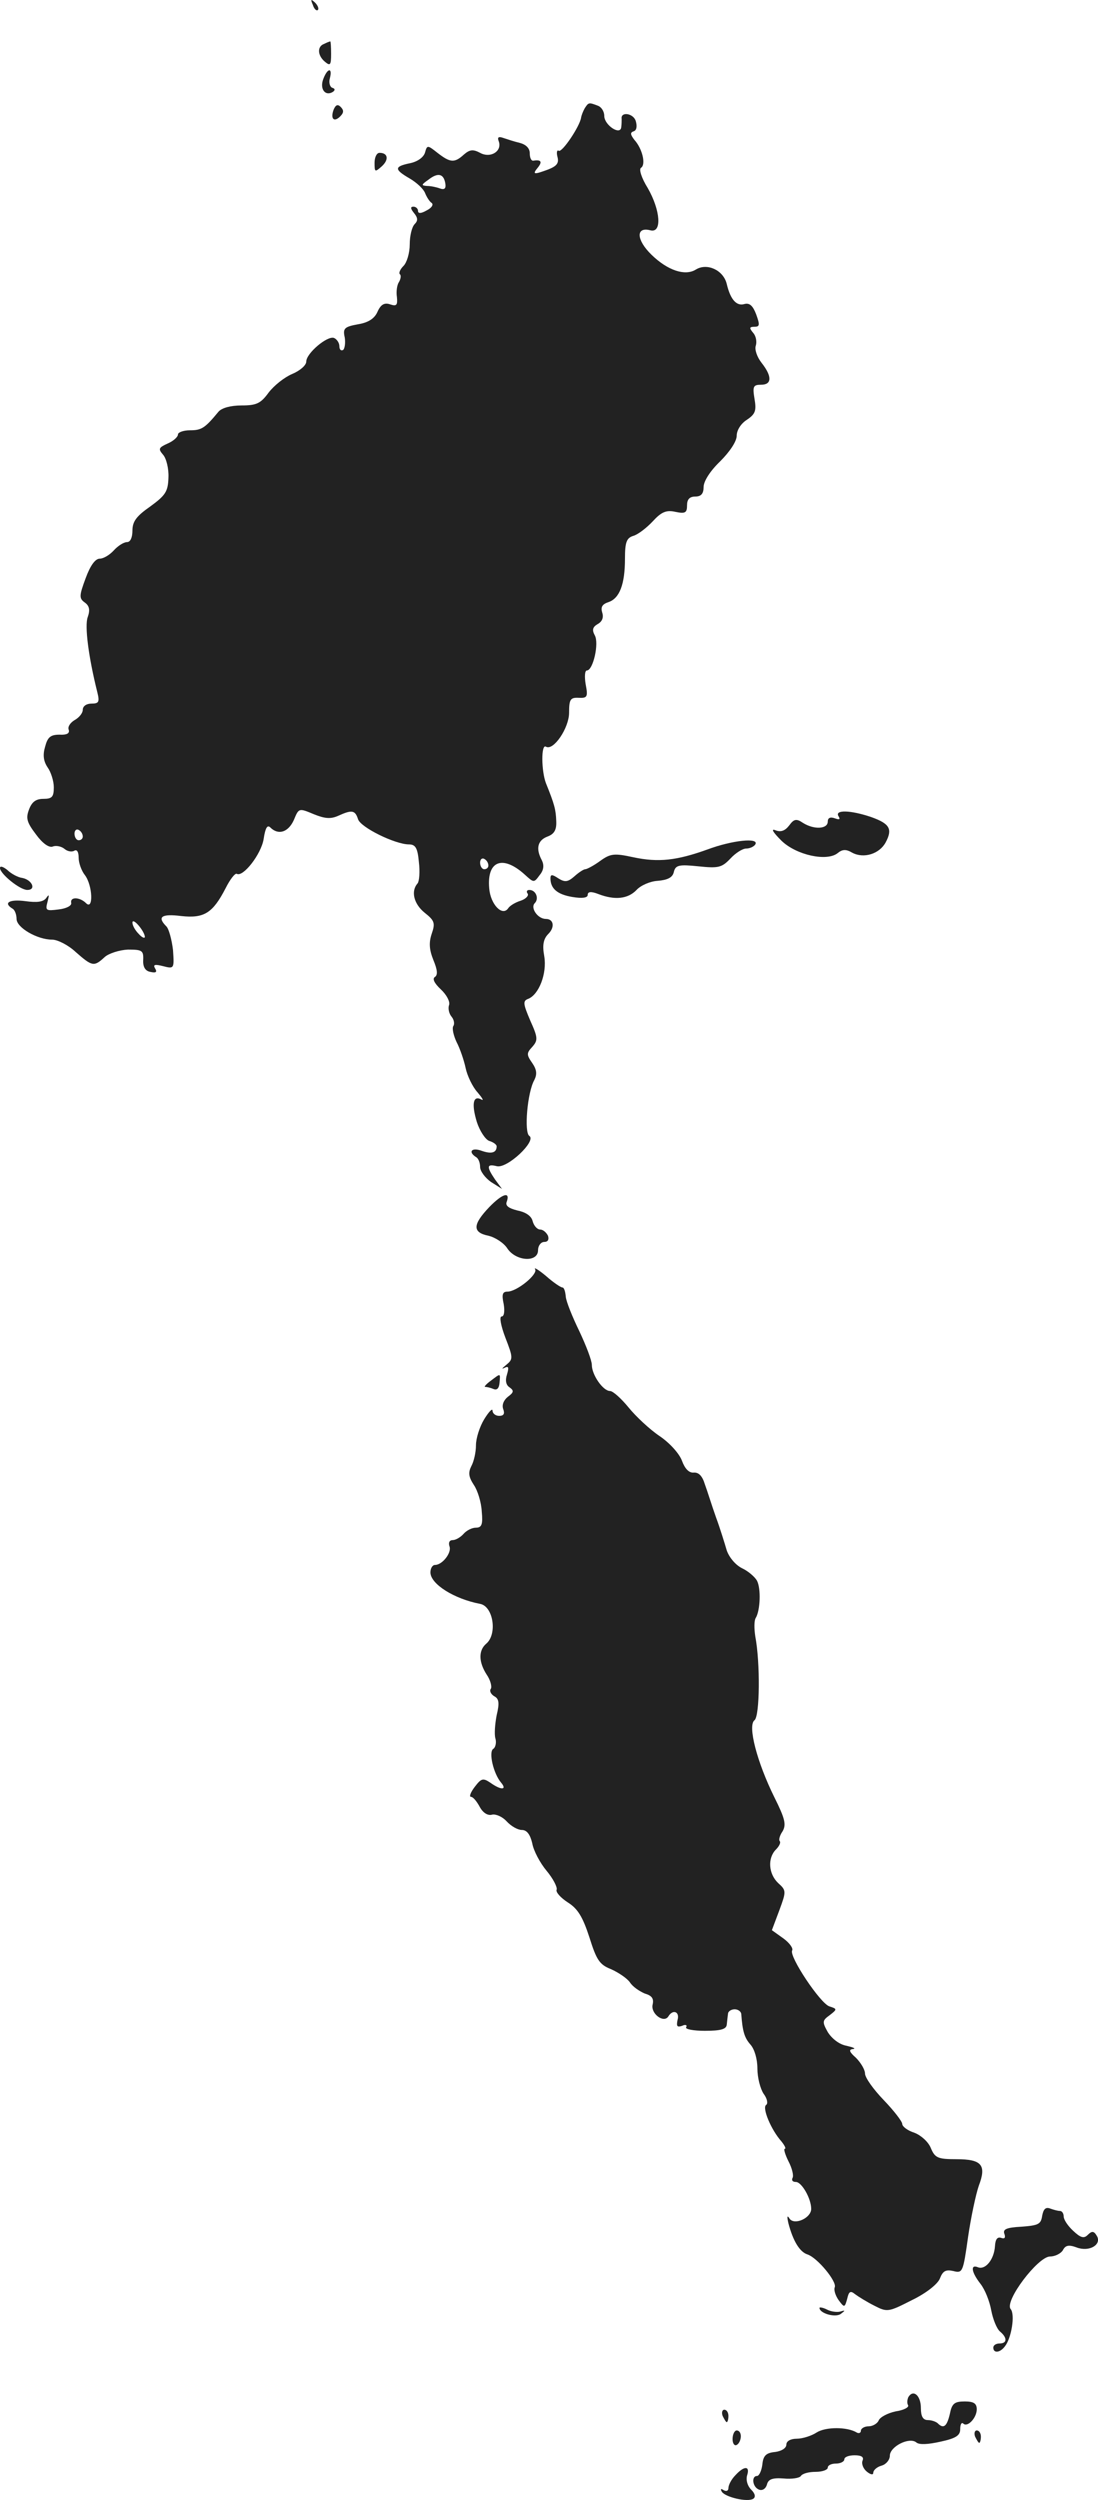 <?xml version="1.0" standalone="no"?>
<!DOCTYPE svg PUBLIC "-//W3C//DTD SVG 20010904//EN"
 "http://www.w3.org/TR/2001/REC-SVG-20010904/DTD/svg10.dtd">
<svg version="1.0" xmlns="http://www.w3.org/2000/svg"
 width="265.295pt" height="603.697pt" viewBox="0 0 265.295 603.697"
 preserveAspectRatio="xMidYMid meet">
<g transform="translate(-792,1253.907) scale(0.1,-0.1)"
fill="#222222" stroke="none">
<path d="M8676 12527 c3 -10 9 -15 12 -12 3 3 0 11 -7 18 -10 9 -11 8 -5 -6z"/>
<path d="M8703 12433 c-17 -6 -16 -28 2 -43 13 -11 15 -8 15 19 0 17 -1 31 -2
30 -2 0 -9 -3 -15 -6z"/>
<path d="M8701 12348 c-9 -24 5 -42 23 -31 6 4 6 8 -1 10 -6 2 -9 13 -6 23 7
27 -6 25 -16 -2z"/>
<path d="M8726 12274 c-8 -22 1 -31 16 -16 9 9 9 15 1 23 -7 7 -12 5 -17 -7z"/>
<path d="M9333 12278 c-4 -7 -8 -17 -9 -23 -3 -21 -46 -85 -54 -80 -4 3 -6 -4
-3 -15 4 -15 -2 -22 -22 -30 -35 -13 -40 -13 -25 5 11 14 7 19 -12 16 -5 0 -8
8 -8 18 0 12 -9 21 -24 25 -13 3 -31 9 -40 12 -11 4 -15 2 -11 -8 9 -24 -20
-42 -45 -28 -17 9 -25 8 -39 -4 -23 -21 -33 -20 -64 4 -24 19 -25 19 -30 1 -3
-11 -17 -22 -36 -26 -39 -8 -39 -15 -1 -37 17 -10 33 -25 37 -35 4 -10 11 -21
16 -24 5 -4 0 -12 -12 -18 -14 -8 -21 -8 -21 -1 0 5 -5 10 -11 10 -8 0 -7 -5
1 -15 10 -12 10 -19 2 -27 -7 -7 -12 -29 -12 -49 0 -21 -7 -44 -15 -52 -8 -8
-12 -17 -9 -20 4 -3 2 -12 -2 -19 -5 -7 -7 -24 -5 -36 2 -20 -1 -23 -16 -18
-14 5 -23 0 -31 -18 -7 -16 -22 -26 -47 -30 -33 -6 -37 -10 -32 -32 2 -13 0
-27 -4 -30 -5 -3 -9 1 -9 9 0 8 -6 17 -13 20 -16 6 -67 -37 -67 -57 0 -9 -15
-22 -34 -30 -19 -8 -44 -28 -57 -45 -19 -26 -29 -31 -65 -31 -27 0 -48 -6 -56
-15 -33 -40 -41 -45 -69 -45 -16 0 -29 -5 -29 -10 0 -6 -11 -16 -25 -22 -22
-10 -23 -13 -11 -27 8 -9 14 -34 13 -55 -1 -34 -7 -43 -44 -70 -33 -23 -43
-36 -43 -58 0 -17 -5 -28 -13 -28 -8 0 -22 -9 -32 -20 -10 -11 -25 -20 -34
-20 -11 0 -23 -17 -34 -47 -16 -43 -16 -49 -2 -59 11 -8 13 -18 7 -35 -8 -21
2 -97 23 -181 6 -24 4 -28 -14 -28 -12 0 -21 -6 -21 -15 0 -8 -9 -19 -20 -25
-10 -6 -17 -16 -14 -23 3 -9 -5 -13 -22 -12 -22 0 -29 -6 -35 -29 -6 -20 -4
-35 6 -50 8 -11 15 -33 15 -48 0 -23 -4 -28 -25 -28 -18 0 -28 -7 -35 -26 -8
-21 -5 -31 17 -60 16 -22 32 -33 41 -29 8 3 21 0 28 -6 7 -6 18 -8 24 -4 6 3
10 -3 10 -17 0 -13 7 -32 15 -42 19 -25 21 -86 3 -68 -15 15 -39 16 -36 1 2
-7 -12 -14 -30 -16 -31 -4 -33 -3 -27 19 4 16 4 19 -3 9 -7 -10 -22 -12 -51
-8 -38 5 -54 -4 -31 -18 6 -3 10 -15 10 -25 0 -21 50 -50 86 -50 13 0 39 -13
57 -30 40 -35 44 -36 70 -12 10 9 36 17 56 18 34 0 38 -2 37 -25 -1 -17 5 -27
18 -29 13 -3 16 0 11 8 -6 10 -1 11 19 6 27 -7 27 -6 24 39 -3 25 -10 51 -16
57 -23 23 -12 31 36 25 55 -6 76 7 107 67 11 22 23 37 27 35 15 -9 59 47 65
84 4 27 9 35 16 28 20 -20 44 -11 57 18 12 29 12 29 48 14 27 -11 41 -12 59
-4 33 15 41 14 48 -8 6 -20 90 -61 123 -61 16 0 21 -9 24 -42 3 -24 1 -47 -3
-52 -17 -19 -9 -50 17 -71 24 -19 26 -25 17 -51 -7 -21 -6 -38 4 -63 10 -24
11 -36 4 -41 -7 -4 -2 -15 14 -30 14 -13 23 -30 20 -38 -3 -8 0 -21 6 -28 6
-7 8 -18 4 -23 -3 -6 1 -23 8 -38 8 -15 18 -44 22 -63 4 -19 17 -46 29 -59 11
-13 16 -21 9 -17 -20 11 -24 -11 -11 -54 7 -22 21 -43 30 -46 10 -3 18 -9 18
-13 0 -16 -13 -19 -36 -11 -24 9 -34 -2 -14 -15 6 -3 10 -14 10 -24 0 -10 12
-26 26 -36 l27 -17 -17 23 c-21 31 -20 38 4 32 25 -7 97 61 79 73 -13 8 -5
105 12 135 7 14 6 25 -5 41 -14 20 -14 24 0 39 14 16 14 22 -5 64 -17 40 -18
47 -5 52 26 10 46 61 39 103 -5 27 -2 42 10 54 16 16 13 36 -6 36 -20 0 -38
27 -27 38 11 11 3 32 -13 32 -6 0 -8 -4 -4 -9 3 -5 -5 -13 -17 -17 -13 -4 -26
-12 -30 -18 -14 -21 -43 9 -46 48 -6 67 33 81 86 33 22 -20 22 -20 36 -1 10
12 11 24 5 36 -15 28 -10 48 14 57 16 6 22 16 21 37 -1 28 -4 40 -25 92 -11
29 -12 95 0 88 18 -11 56 45 56 82 0 32 3 37 23 36 21 -1 23 2 17 33 -3 18 -2
33 3 33 15 0 30 66 19 85 -7 13 -5 20 7 27 11 6 15 16 11 28 -4 13 0 20 15 25
27 9 40 43 40 105 0 40 4 50 20 55 11 3 32 19 47 35 21 23 33 28 55 23 24 -5
28 -2 28 16 0 14 6 21 20 21 14 0 20 7 20 23 0 14 16 39 40 62 23 23 40 48 40
62 0 13 10 29 24 38 21 14 24 22 19 51 -5 30 -3 34 16 34 26 0 27 20 1 53 -11
14 -17 32 -14 41 3 9 1 23 -6 31 -10 12 -10 15 3 15 13 0 13 5 4 30 -8 21 -16
28 -28 25 -19 -6 -34 10 -43 48 -8 34 -48 52 -75 35 -26 -16 -68 -2 -107 36
-37 36 -38 68 -3 59 29 -8 25 48 -6 102 -15 24 -22 46 -16 49 12 8 3 46 -16
67 -10 13 -11 18 -2 21 7 2 9 12 5 25 -6 19 -37 23 -34 5 0 -4 0 -13 -1 -20
-2 -21 -41 5 -41 27 0 11 -7 22 -16 25 -21 8 -22 8 -31 -6z m-337 -182 c2 -12
-2 -16 -13 -12 -8 3 -22 6 -31 6 -15 1 -14 3 3 15 23 18 37 15 41 -9z m-876
-1577 c0 -5 -4 -9 -10 -9 -5 0 -10 7 -10 16 0 8 5 12 10 9 6 -3 10 -10 10 -16z
m980 -70 c0 -5 -4 -9 -10 -9 -5 0 -10 7 -10 16 0 8 5 12 10 9 6 -3 10 -10 10
-16z m-830 -172 c0 -5 -7 -2 -15 7 -8 8 -15 20 -15 27 0 14 29 -20 30 -34z"/>
<path d="M8825 12146 c0 -23 1 -23 17 -9 18 16 16 33 -5 33 -7 0 -12 -11 -12
-24z"/>
<path d="M9946 10568 c5 -8 2 -9 -9 -5 -11 4 -17 1 -17 -8 0 -18 -33 -20 -60
-3 -16 11 -22 9 -33 -6 -10 -13 -20 -17 -33 -12 -12 5 -7 -4 14 -25 36 -35
110 -51 136 -30 11 9 20 10 35 1 28 -15 66 -3 81 25 17 32 10 45 -35 61 -50
17 -89 18 -79 2z"/>
<path d="M9630 10488 c-75 -27 -119 -32 -180 -19 -46 10 -55 9 -80 -9 -15 -11
-32 -20 -36 -20 -4 0 -16 -8 -26 -17 -16 -14 -23 -15 -39 -5 -15 10 -19 10
-19 0 0 -25 17 -39 53 -45 24 -4 37 -2 37 5 0 8 8 9 26 2 39 -15 71 -12 92 10
10 11 33 21 51 22 24 2 36 8 39 21 4 17 12 19 60 14 48 -5 56 -3 77 19 12 13
29 24 38 24 9 0 19 5 22 10 10 17 -56 10 -115 -12z"/>
<path d="M7920 10443 c0 -14 48 -53 66 -53 22 0 12 24 -12 29 -10 1 -27 10
-36 19 -10 8 -18 11 -18 5z"/>
<path d="M9102 9624 c-40 -42 -41 -61 -2 -69 17 -4 38 -18 46 -31 21 -31 74
-34 74 -4 0 11 7 20 15 20 9 0 12 6 9 15 -4 8 -12 15 -19 15 -7 0 -15 9 -18
20 -3 13 -17 22 -37 26 -20 5 -29 11 -26 20 10 27 -10 21 -42 -12z"/>
<path d="M9213 9474 c7 -12 -44 -54 -67 -54 -12 0 -14 -7 -9 -30 3 -18 1 -30
-5 -30 -6 0 -2 -22 9 -51 19 -49 19 -52 2 -66 -10 -8 -12 -11 -4 -7 10 5 11 1
6 -16 -5 -15 -2 -26 6 -31 11 -8 11 -12 -4 -23 -10 -8 -15 -20 -11 -30 4 -11
1 -16 -10 -16 -9 0 -16 6 -16 13 0 6 -9 -3 -20 -21 -11 -18 -20 -46 -20 -63 0
-17 -5 -39 -11 -50 -8 -16 -7 -26 6 -46 9 -13 18 -42 19 -64 3 -31 0 -39 -14
-39 -10 0 -23 -7 -30 -15 -7 -8 -19 -15 -26 -15 -8 0 -11 -6 -8 -15 6 -15 -17
-45 -35 -45 -6 0 -11 -8 -11 -18 0 -28 57 -64 120 -76 32 -6 42 -73 15 -96
-19 -16 -19 -44 1 -75 9 -13 13 -29 10 -34 -4 -5 0 -13 8 -18 12 -6 13 -17 6
-46 -4 -21 -6 -46 -3 -56 3 -10 0 -22 -5 -25 -12 -7 0 -60 19 -82 15 -18 -1
-18 -26 0 -18 12 -22 11 -38 -10 -10 -13 -14 -24 -9 -24 5 0 14 -11 21 -24 8
-15 20 -22 30 -19 9 2 25 -5 35 -16 11 -12 27 -21 37 -21 12 0 20 -11 25 -32
3 -18 19 -48 35 -67 15 -18 26 -39 24 -45 -3 -6 10 -20 27 -31 24 -15 36 -35
52 -84 17 -54 24 -66 52 -77 18 -8 39 -22 46 -32 7 -11 24 -22 36 -27 17 -5
22 -12 19 -26 -6 -22 27 -47 38 -29 11 18 28 11 22 -9 -3 -15 -1 -18 11 -14 8
4 13 2 10 -3 -4 -5 17 -9 45 -9 39 0 52 4 53 15 1 8 2 20 3 26 0 6 8 11 16 11
8 0 15 -5 16 -11 3 -43 8 -58 22 -74 10 -11 17 -35 17 -58 0 -22 7 -49 15 -61
9 -12 11 -24 6 -27 -10 -7 12 -60 37 -88 8 -10 12 -18 8 -18 -3 0 1 -14 9 -30
9 -17 13 -35 10 -40 -3 -6 0 -10 8 -10 14 0 37 -40 37 -65 0 -22 -40 -40 -52
-24 -6 10 -7 6 -3 -11 11 -42 27 -69 46 -75 24 -8 71 -65 66 -79 -3 -7 2 -21
9 -31 14 -19 15 -19 21 3 4 18 8 20 19 11 8 -6 29 -19 47 -28 31 -16 34 -15
91 14 35 17 62 39 67 52 7 18 14 22 32 18 23 -6 24 -3 36 82 7 48 19 104 26
124 19 50 7 64 -54 64 -45 0 -52 3 -62 27 -6 15 -24 31 -40 37 -16 5 -29 15
-29 21 0 6 -20 32 -45 58 -25 26 -45 54 -45 64 0 9 -10 26 -22 38 -16 14 -18
20 -7 21 8 1 1 4 -16 8 -17 3 -35 17 -45 33 -14 25 -13 28 5 41 18 14 18 15
-1 21 -22 7 -98 121 -90 135 3 5 -6 18 -21 29 l-28 20 18 48 c17 46 17 48 -3
66 -23 22 -26 60 -5 81 8 8 12 17 9 20 -3 3 0 14 7 24 9 16 6 30 -20 82 -42
85 -65 173 -48 186 13 10 14 139 2 202 -3 19 -3 39 1 45 11 18 13 71 3 90 -5
9 -21 23 -36 30 -16 8 -31 26 -37 43 -5 17 -16 53 -26 80 -10 28 -21 64 -27
80 -6 20 -15 29 -27 28 -11 -1 -21 9 -28 28 -6 17 -29 43 -54 60 -24 16 -58
48 -75 69 -18 22 -38 40 -45 40 -17 0 -44 39 -44 63 0 11 -14 47 -30 81 -17
35 -32 72 -33 84 -1 12 -4 22 -8 22 -4 0 -22 12 -40 28 -18 15 -30 22 -26 16z"/>
<path d="M9106 9205 c-11 -8 -17 -15 -14 -15 4 0 13 -2 20 -5 9 -4 14 2 15 15
2 24 3 23 -21 5z"/>
<path d="M10438 7188 c-3 -20 -9 -23 -50 -26 -36 -2 -46 -6 -41 -18 3 -9 0
-12 -8 -9 -9 3 -14 -3 -15 -20 -2 -32 -23 -58 -41 -51 -19 8 -16 -12 6 -40 11
-14 22 -42 26 -64 4 -21 13 -44 21 -51 18 -15 18 -29 -1 -29 -8 0 -15 -4 -15
-10 0 -14 16 -13 28 3 16 20 25 77 14 90 -16 19 66 127 95 127 12 0 26 7 31
15 6 12 14 14 33 7 31 -12 62 7 49 28 -7 12 -12 12 -22 2 -9 -9 -17 -7 -35 10
-13 12 -23 27 -23 35 0 7 -4 13 -9 13 -5 0 -16 3 -24 6 -11 4 -16 -2 -19 -18z"/>
<path d="M9900 6966 c0 -13 37 -24 51 -15 12 9 12 10 -1 6 -8 -2 -23 0 -32 5
-10 5 -18 6 -18 4z"/>
<path d="M10115 6751 c-3 -6 -4 -15 -1 -20 3 -5 -10 -12 -30 -15 -19 -4 -38
-14 -41 -22 -3 -7 -14 -14 -24 -14 -10 0 -19 -5 -19 -11 0 -5 -5 -7 -10 -4
-23 14 -75 14 -97 0 -12 -8 -34 -15 -48 -15 -15 0 -25 -6 -25 -14 0 -9 -12
-16 -27 -18 -22 -2 -29 -9 -31 -30 -2 -16 -8 -28 -13 -28 -14 0 -11 -27 5 -33
8 -3 16 2 19 12 3 13 13 17 40 15 20 -2 39 1 42 6 4 6 19 10 36 10 16 0 29 5
29 10 0 6 9 10 20 10 11 0 20 5 20 10 0 6 11 10 25 10 16 0 23 -4 19 -13 -3
-8 2 -20 11 -27 9 -7 15 -8 15 -2 0 6 9 14 20 17 11 3 20 14 20 24 0 22 47 46
64 32 7 -6 28 -5 59 2 37 8 47 15 47 30 0 11 3 17 7 14 10 -11 33 13 33 34 0
14 -7 19 -29 19 -25 0 -31 -5 -36 -30 -7 -30 -15 -37 -29 -23 -4 4 -15 8 -24
8 -12 0 -17 9 -17 29 0 30 -18 46 -30 27z"/>
<path d="M9666 6705 c4 -8 8 -15 10 -15 2 0 4 7 4 15 0 8 -4 15 -10 15 -5 0
-7 -7 -4 -15z"/>
<path d="M9690 6649 c0 -11 5 -17 10 -14 6 3 10 13 10 21 0 8 -4 14 -10 14 -5
0 -10 -9 -10 -21z"/>
<path d="M10276 6655 c4 -8 8 -15 10 -15 2 0 4 7 4 15 0 8 -4 15 -10 15 -5 0
-7 -7 -4 -15z"/>
<path d="M9697 6562 c-10 -10 -17 -24 -17 -31 0 -7 -5 -9 -12 -5 -6 4 -8 3 -4
-4 8 -13 62 -26 76 -17 6 4 5 12 -5 22 -9 9 -13 23 -10 34 8 24 -7 24 -28 1z"/>
</g>
</svg>
